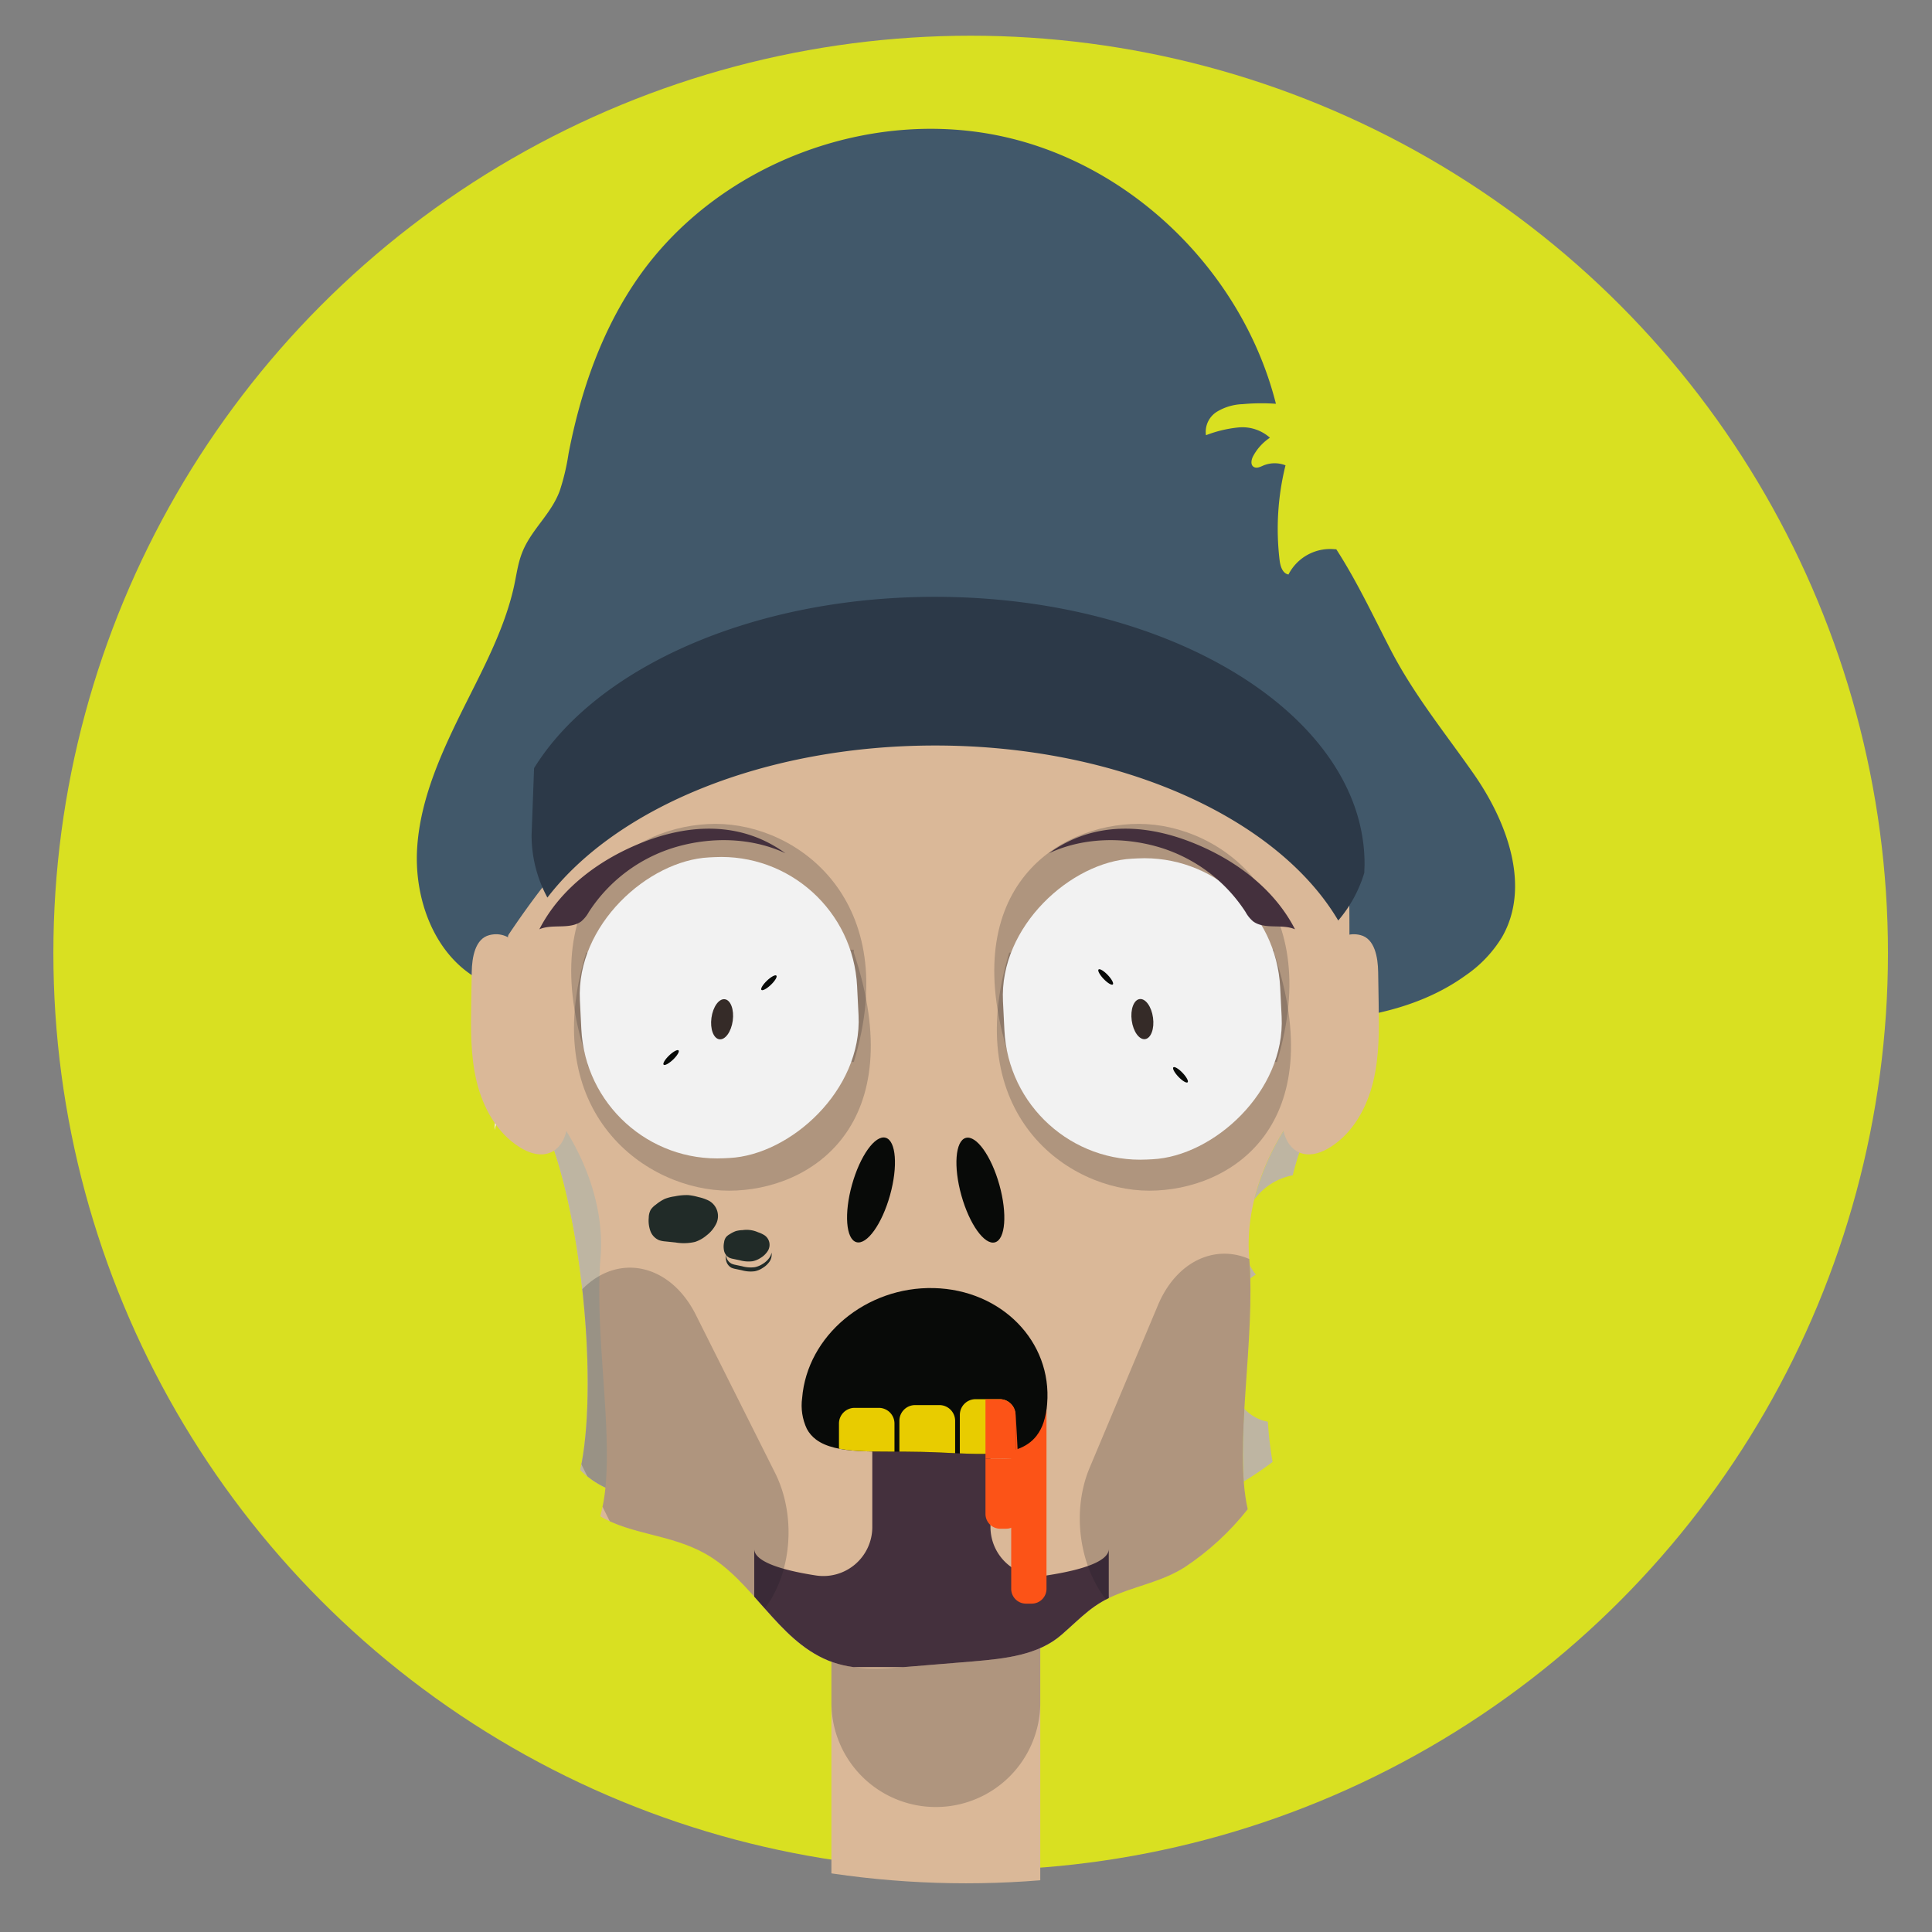<svg id="Layer_1" data-name="Layer 1" xmlns="http://www.w3.org/2000/svg" xmlns:xlink="http://www.w3.org/1999/xlink" viewBox="0 0 480 480"><rect x="0" y="0" width="480" height="480" fill="#808080" stroke="none"/><defs><style>.cls-1{fill:none;}.cls-2{fill:#d9e021;}.cls-3{clip-path:url(#clip-path);}.cls-4{fill:#8b5c4a;}.cls-5{clip-path:url(#clip-path-2);}.cls-6{fill:#41586a;}.cls-7{fill:#dab898;}.cls-8{fill:#181922;opacity:0.22;}.cls-9{fill:#2c3948;}.cls-10{fill:#f2f2f2;}.cls-11{fill:#fff;}.cls-12{fill:#beb5a2;}.cls-13{fill:#352b28;}.cls-14{clip-path:url(#clip-path-3);}.cls-15{fill:#44303d;}.cls-16{fill:#080a08;}.cls-17{fill:#212b28;}.cls-18{fill:#fc5317;}.cls-19{clip-path:url(#clip-path-4);}.cls-20{fill:#e8cc00;}</style><clipPath id="clip-path"><circle class="cls-1" cx="240" cy="-260" r="227.9"/></clipPath><clipPath id="clip-path-2"><circle class="cls-1" cx="240" cy="240" r="227.9"/></clipPath><clipPath id="clip-path-3"><path class="cls-1" d="M310.36,312.47c1.65,20.2-3.94,46.68-.37,62.49a67.15,67.15,0,0,1-15.67,14.42c-5.33,3.36-10.85,4.37-16.52,6.63-6.29,2.49-8.75,5.49-14,10.09-5.85,5.15-14.21,6-22,6.67l-10.2.84-5.57.46c-6.8.56-13.9,1.08-20.22-1.5-12.81-5.22-18.75-20-30.69-26.62-8.57-4.77-18.28-4.67-26-9.23a40.73,40.73,0,0,0,1.3-7.11,21.86,21.86,0,0,1-6.27-4.41c2.13-9.49,2.53-25.38.7-43.18-2-19.39-6.13-36-10.55-44.36-2-3.82-4.12-5.89-6.09-5.68-2.27.23-4.07,3.42-5.32,8.74.32-5.72.92-11.37,1.5-17.13.7-6.79,1.38-13.72,1.6-21.06,1.12-38.87-1.64-74.88,29.24-103.77,21.41-20,47.3-24.71,75.49-24.71q4.6,0,9.11.18c1.27,0,10.89.75,14.35,1.2,38.75,4.68,75.93,42.58,77.56,69.43a11.91,11.91,0,0,0,.38,1.85c3.51,17.72,3.13,36.73,3.13,56.22,0,6.85.26,13.59.61,20.21C321.37,272.59,308.79,293,310.36,312.47Z"/></clipPath><clipPath id="clip-path-4"><path class="cls-1" d="M260.16,348.78a19.46,19.46,0,0,1-.87,4.55,11.13,11.13,0,0,1-1.76,3.38c-4.83,6.25-15.67,4.27-28.65,4-11.15-.28-21.09.75-26.15-3.07a8.07,8.07,0,0,1-2.27-2.64,13.63,13.63,0,0,1-1.17-7.67c1.26-15.5,15.91-27.72,32.72-27.31S261.42,333.29,260.16,348.78Z"/></clipPath></defs><title>Artboard 22</title><circle class="cls-2" cx="241.16" cy="236.77" r="227.9"/><g class="cls-3"><path class="cls-4" d="M228.3-159h46.26a0,0,0,0,1,0,0V-17.51A23.13,23.13,0,0,1,251.43,5.62h0A23.13,23.13,0,0,1,228.3-17.51V-159a0,0,0,0,1,0,0Z"/></g><g class="cls-5"><path class="cls-6" d="M373.18,232.81a31.14,31.14,0,0,1-9,9.49c-12.73,9.21-29.15,11.56-44.86,11.66-19.35.13-38.59-2.73-57.91-3.81-42.12-2.38-84.66,3.62-126.44-2.31-5.53-.79-11.16-1.82-16.05-4.54-11.06-6.15-16.07-20-15.28-32.6s6.35-24.43,12-35.76c4.5-9,9.39-18.23,11.79-28.1,1.06-4.33,1.15-7.65,3.2-11.51,2.5-4.72,6.53-8.22,8.44-13.4a55.81,55.81,0,0,0,2.18-9.21c3-15.56,8.3-30.87,17.38-43.84,19.81-28.3,57.61-42.52,91.29-34.79,32.23,7.39,59,34.22,67.08,66.23a50.82,50.82,0,0,0-8.26.09,13.15,13.15,0,0,0-6.44,1.91,5.88,5.88,0,0,0-2.68,5.81,30.75,30.75,0,0,1,8.15-1.94,10.29,10.29,0,0,1,7.74,2.56,12.68,12.68,0,0,0-4.1,4.45c-.52.9-.81,2.28.09,2.81.71.42,1.59,0,2.34-.34a7.33,7.33,0,0,1,5.54-.06,65.47,65.47,0,0,0-1.47,23.54c.18,1.5.72,3.33,2.21,3.58a11.63,11.63,0,0,1,11.54-6.27l.33,0c5.13,7.92,9.23,16.69,13.52,25,5.8,11.19,13.38,20.45,20.58,30.74C374.42,204.1,380.41,220.21,373.18,232.81Z"/><path class="cls-7" d="M206.56,354.76h51.89a0,0,0,0,1,0,0v118.3A25.95,25.95,0,0,1,232.51,499h0a25.95,25.95,0,0,1-25.95-25.95V354.76A0,0,0,0,1,206.56,354.76Z"/><path class="cls-8" d="M206.56,304.7h51.89a0,0,0,0,1,0,0V423a25.95,25.95,0,0,1-25.95,25.95h0A25.95,25.95,0,0,1,206.56,423V304.7A0,0,0,0,1,206.56,304.7Z"/><path class="cls-7" d="M310.36,312.47c1.65,20.2-3.94,46.68-.37,62.49a67.15,67.15,0,0,1-15.67,14.42c-5.33,3.36-10.85,4.37-16.52,6.63-6.29,2.49-8.75,5.49-14,10.09-5.85,5.15-14.21,6-22,6.67l-10.2.84-5.57.46c-6.8.56-13.9,1.08-20.22-1.5-12.81-5.22-18.75-20-30.69-26.62-8.57-4.77-18.28-4.67-26-9.23a40.73,40.73,0,0,0,1.3-7.11,21.86,21.86,0,0,1-6.27-4.41c2.13-9.49,2.53-25.38.7-43.18-2-19.39-6.13-36-10.55-44.36-2-3.82-4.12-5.89-6.09-5.68-2.27.23-4.07,3.42-5.32,8.74.32-5.72.92-11.37,1.5-17.13.7-6.79,1.38-13.72,1.6-21.06,1.12-38.87-1.64-74.88,29.24-103.77,21.41-20,47.3-24.71,75.49-24.71q4.6,0,9.11.18c1.27,0,10.89.75,14.35,1.2,38.75,4.68,75.93,42.58,77.56,69.43a11.91,11.91,0,0,0,.38,1.85c3.51,17.72,3.13,36.73,3.13,56.22,0,6.85.26,13.59.61,20.21C321.37,272.59,308.79,293,310.36,312.47Z"/><path class="cls-8" d="M181.11,295.82c-20.47,0-47.64-19.21-35.49-59.15,3.58,0,66.51-.72,66.51-.72v.72C226.38,279.47,201.58,295.82,181.11,295.82Z"/><path class="cls-8" d="M177.81,204.69c20.47,0,46.47,19.21,34.32,59.15-3.58,0-66.07,1-66.07,1l0-.81C131.78,221.24,157.34,204.69,177.81,204.69Z"/><path class="cls-8" d="M285.51,295.82c-20.47,0-46.93-19.21-34.77-59.15,3.58,0,65.79-.72,65.79-.72v.72C330.78,279.47,306,295.82,285.51,295.82Z"/><path class="cls-8" d="M282.92,204.69c20.47,0,46.48,19.21,34.32,59.15-3.57,0-66.07,1-66.07,1l0-.81C236.89,221.24,262.45,204.69,282.92,204.69Z"/><path class="cls-6" d="M339.88,182.46c-.53-9.59-2.25-19.57-8.07-27.21-3.83-5-9.16-8.69-14.39-12.24l-21.56-14.66c-6.82-4.64-13.68-9.31-21.19-12.72-17.07-7.76-36.4-8.62-55.14-8.38-10.06.12-20.19.53-30,2.93-10.51,2.58-20.36,7.41-29.55,13.15-12.39,7.73-24.18,17.77-29.46,31.39-2.56,6.63-3.45,13.77-4.32,20.82l-5.41,43.87c-.66,5.4-.54,12.3,4.42,14.53,14.66-22.29,33.68-43.78,59.32-51.13,10.3-2.94,21.13-3.43,31.84-3.36a314.56,314.56,0,0,1,41.92,3.11c22.25,3.16,45.67,9.61,60.26,26.7,4.52,5.3,12.64,17.66,18.38,7.65C342,208.19,340.41,192,339.88,182.46Z"/><path class="cls-9" d="M232.3,148.28c-45.45,0-84.23,17.67-99.61,42.56l-.62,16.66A32.46,32.46,0,0,0,136,223c17.15-22.34,53.83-37.78,96.32-37.78,46,0,85.19,18.1,100.16,43.48a32.53,32.53,0,0,0,6.48-11.88c0-.73.06-1.45.06-2.19C339,178,291.23,148.28,232.3,148.28Z"/><rect class="cls-10" x="141.26" y="215.87" width="74.84" height="68.96" rx="33.81" transform="translate(419.81 59.41) rotate(87.14)"/><rect class="cls-10" x="246.38" y="216.19" width="74.84" height="68.96" rx="33.81" transform="translate(520 -45.28) rotate(87.14)"/><path class="cls-11" d="M134.06,272.14c.08,1.84.15,3.69.24,5.52-2-3.82-4.12-5.89-6.09-5.68-2.27.23-4.07,3.42-5.32,8.74.32-5.72.92-11.37,1.5-17.13A53.7,53.7,0,0,1,134.06,272.14Z"/><path class="cls-12" d="M150.42,369.61a21.86,21.86,0,0,1-6.27-4.41c2.13-9.49,2.53-25.38.7-43.18-2-19.39-6.13-36-10.55-44.36-.09-1.83-.16-3.68-.24-5.52,9.56,10.65,16.32,25.78,15.14,40.33C147.73,330.54,152,353.62,150.42,369.61Z"/><path class="cls-12" d="M310.2,334.71l0,0a.13.13,0,0,0,0-.06Z"/><path class="cls-12" d="M312,316.66a11.94,11.94,0,0,0-1.38,1c0-1.12-.07-2.23-.13-3.33A14.77,14.77,0,0,0,312,316.66Z"/><path class="cls-12" d="M315,353.22a89.52,89.52,0,0,0,1.17,10,82.41,82.41,0,0,1-7.16,4.84,139,139,0,0,1,.15-18.06A10.47,10.47,0,0,0,315,353.22Z"/><path class="cls-12" d="M327.2,270.33c0,2.19-.2,4.48-.36,6.58A67.83,67.83,0,0,0,321.18,292a15.33,15.33,0,0,0-9.58,6.07A61.67,61.67,0,0,1,327.2,270.33Z"/><path class="cls-7" d="M338,232.32c3.56.89,4.34,5.53,4.4,9.2l.12,7.48c.11,6.62.21,13.33-1.36,19.77s-5,12.68-10.62,16.22c-2.06,1.31-4.56,2.24-6.92,1.62-4.38-1.15-5.84-6.95-4.49-11.27s4.51-7.81,6.5-11.87c3.55-7.2,2.26-14.14,2.67-21.75C328.58,237.21,332.24,230.87,338,232.32Z"/><path class="cls-7" d="M121.6,232.32c-3.56.89-4.34,5.53-4.4,9.2l-.12,7.48c-.11,6.62-.21,13.33,1.36,19.77s5,12.68,10.62,16.22c2.06,1.31,4.56,2.24,6.92,1.62,4.38-1.15,5.84-6.95,4.49-11.27S136,267.53,134,263.47c-3.54-7.2-2.25-14.14-2.67-21.75C131.05,237.21,127.39,230.87,121.6,232.32Z"/><ellipse class="cls-13" cx="283.8" cy="253.21" rx="2.67" ry="5.02" transform="translate(-31.72 40.84) rotate(-7.8)"/><ellipse class="cls-13" cx="179.39" cy="253.21" rx="5.02" ry="2.67" transform="translate(-95.81 396.6) rotate(-82.2)"/><g class="cls-14"><path class="cls-15" d="M275.47,384.83v29.36H187.39V384.83c0,3,6.21,5.19,15.33,6.59a12.16,12.16,0,0,0,14-12V356.94c0-9.38,29.36-9.38,29.36,0v22.47a12.17,12.17,0,0,0,14,12C269.27,390,275.47,387.83,275.47,384.83Z"/><path class="cls-8" d="M278.52,401.15a16.36,16.36,0,0,0,11.29,3.78A16.56,16.56,0,0,0,301,399.17c3.71-6.33,6.72-13.55,9.68-20.7L323.7,347c.1-.24.2-.47.29-.71,2.47-11.47-1.27-24.45-9.5-31-9.56-7.55-21.57-3.53-26.81,9l-17,40.46C265.47,377.3,269,393.59,278.52,401.15Z"/><path class="cls-8" d="M187.22,402.69a16.28,16.28,0,0,1-11,4.53,16.58,16.58,0,0,1-11.52-5c-4.13-6.06-7.62-13.06-11.06-20Q146,367,138.46,351.71c-.11-.23-.23-.45-.33-.68-3.24-11.28-.4-24.49,7.37-31.54,9-8.19,21.29-5,27.37,7.16l19.66,39.22C198.63,378,196.25,394.5,187.22,402.69Z"/></g><path class="cls-15" d="M134,230.88c5.31-10.35,15.36-17.66,26.22-21.82s23.68-5.22,34.92,2.93c-8.35-3.91-18.3-4.13-27.15-1.57a38.8,38.8,0,0,0-21.7,16.17,8.12,8.12,0,0,1-1.91,2.35C141.48,231,137.21,229.47,134,230.88Z"/><path class="cls-15" d="M321.74,230.88c-5.3-10.35-15.36-17.66-26.22-21.82s-23.67-5.22-34.91,2.93c8.35-3.91,18.29-4.13,27.15-1.57a38.86,38.86,0,0,1,21.7,16.17,8,8,0,0,0,1.91,2.35C314.23,231,318.5,229.47,321.74,230.88Z"/><ellipse class="cls-16" cx="166.72" cy="262.77" rx="2.57" ry="0.71" transform="translate(-135.32 187.85) rotate(-43.68)"/><ellipse class="cls-16" cx="191.03" cy="244.18" rx="2.57" ry="0.71" transform="translate(-115.76 199.5) rotate(-43.68)"/><ellipse class="cls-16" cx="274.7" cy="242.75" rx="0.71" ry="2.57" transform="translate(-91.61 256.88) rotate(-43.68)"/><ellipse class="cls-16" cx="293.29" cy="267.06" rx="0.71" ry="2.57" transform="translate(-103.26 276.45) rotate(-43.68)"/><ellipse class="cls-16" cx="243.59" cy="295.66" rx="4.9" ry="13.47" transform="translate(-70.63 76.53) rotate(-15.62)"/><ellipse class="cls-16" cx="216.41" cy="295.66" rx="13.47" ry="4.9" transform="translate(-126.61 424.45) rotate(-74.38)"/><path class="cls-17" d="M176.17,298.34a10.7,10.7,0,0,0-2.65-.93,13.94,13.94,0,0,0-2.56-.49,14.26,14.26,0,0,0-3.32.31,10.63,10.63,0,0,0-2.48.63,10.88,10.88,0,0,0-2.2,1.42,5,5,0,0,0-1.28,1.26,4.26,4.26,0,0,0-.5,2,7.59,7.59,0,0,0,.39,3.25,3.94,3.94,0,0,0,2.2,2.34,6.41,6.41,0,0,0,1.57.3l2.5.26a12.22,12.22,0,0,0,4.86-.15,8.56,8.56,0,0,0,2.82-1.59,8.18,8.18,0,0,0,2.33-2.74A4.35,4.35,0,0,0,176.17,298.34Z"/><path class="cls-17" d="M190,306.94a6.9,6.9,0,0,0-1.67-.79,7,7,0,0,0-3.84-.53,7.15,7.15,0,0,0-1.66.24,7.43,7.43,0,0,0-1.54.78,3.16,3.16,0,0,0-.92.74,2.71,2.71,0,0,0-.47,1.25,5.07,5.07,0,0,0,0,2.16,2.63,2.63,0,0,0,1.28,1.68,4.28,4.28,0,0,0,1,.3l1.62.34a8,8,0,0,0,3.19.24,5.68,5.68,0,0,0,2-.84,5.44,5.44,0,0,0,1.71-1.63A2.87,2.87,0,0,0,190,306.94Z"/><path class="cls-17" d="M189.51,315a5.42,5.42,0,0,1-2,.84,8,8,0,0,1-3.19-.24l-1.61-.34a4.36,4.36,0,0,1-1-.3,2.66,2.66,0,0,1-1.28-1.68,4.65,4.65,0,0,1-.1-1.62,3,3,0,0,0,.11.6,2.61,2.61,0,0,0,1.28,1.68,4.3,4.3,0,0,0,1,.31l1.62.34a8,8,0,0,0,3.19.24,5.68,5.68,0,0,0,2-.84,5.36,5.36,0,0,0,1.71-1.64,3.14,3.14,0,0,0,.44-1.14,3.13,3.13,0,0,1-.44,2.15A5.5,5.5,0,0,1,189.51,315Z"/><path class="cls-18" d="M255,348.08h1.42a3.68,3.68,0,0,1,3.68,3.68v46.66a0,0,0,0,1,0,0h-8.77a0,0,0,0,1,0,0V351.76A3.68,3.68,0,0,1,255,348.08Z" transform="translate(511.33 746.5) rotate(-180)"/><g class="cls-19"><path class="cls-16" d="M260.16,348.78a19.46,19.46,0,0,1-.87,4.55,11.13,11.13,0,0,1-1.76,3.38c-4.83,6.25-15.67,4.27-28.65,4-11.15-.28-21.09.75-26.15-3.07a8.07,8.07,0,0,1-2.27-2.64,13.63,13.63,0,0,1-1.17-7.67c1.26-15.5,15.91-27.72,32.72-27.31S261.42,333.29,260.16,348.78Z"/><path class="cls-20" d="M238.47,362.53v-11a3.91,3.91,0,0,1,3.9-3.91h6a3.91,3.91,0,0,1,3.9,3.91v10.93c-1.21,0-2.43,0-3.71-.06a60.17,60.17,0,0,0-10.11.58A3.44,3.44,0,0,1,238.47,362.53Z"/><path class="cls-20" d="M223.45,364V353a3.91,3.91,0,0,1,3.9-3.91h6.05a3.91,3.91,0,0,1,3.9,3.91v10.17a115.92,115.92,0,0,1-13.79,1.41A3,3,0,0,1,223.45,364Z"/><path class="cls-20" d="M208.44,361.84v-8.16a3.89,3.89,0,0,1,3.9-3.9h6a3.89,3.89,0,0,1,3.89,3.9v10.87A34.09,34.09,0,0,1,217,364C214.07,363.53,211.28,362.57,208.44,361.84Z"/></g><path class="cls-18" d="M252.32,351.54v10.93c-1.21,0-2.43,0-3.71-.06s-2.51-.05-3.77,0v13.72a3.68,3.68,0,0,0,3.68,3.68h1.42a3.67,3.67,0,0,0,3.67-3.68S252.32,349.38,252.32,351.54Z"/><path class="cls-18" d="M248.61,362.41c1.28,0,2.5.08,3.71.06V351.54a3.91,3.91,0,0,0-3.9-3.91h-3.58v14.79C246.1,362.36,247.36,362.35,248.61,362.41Z"/></g></svg>
